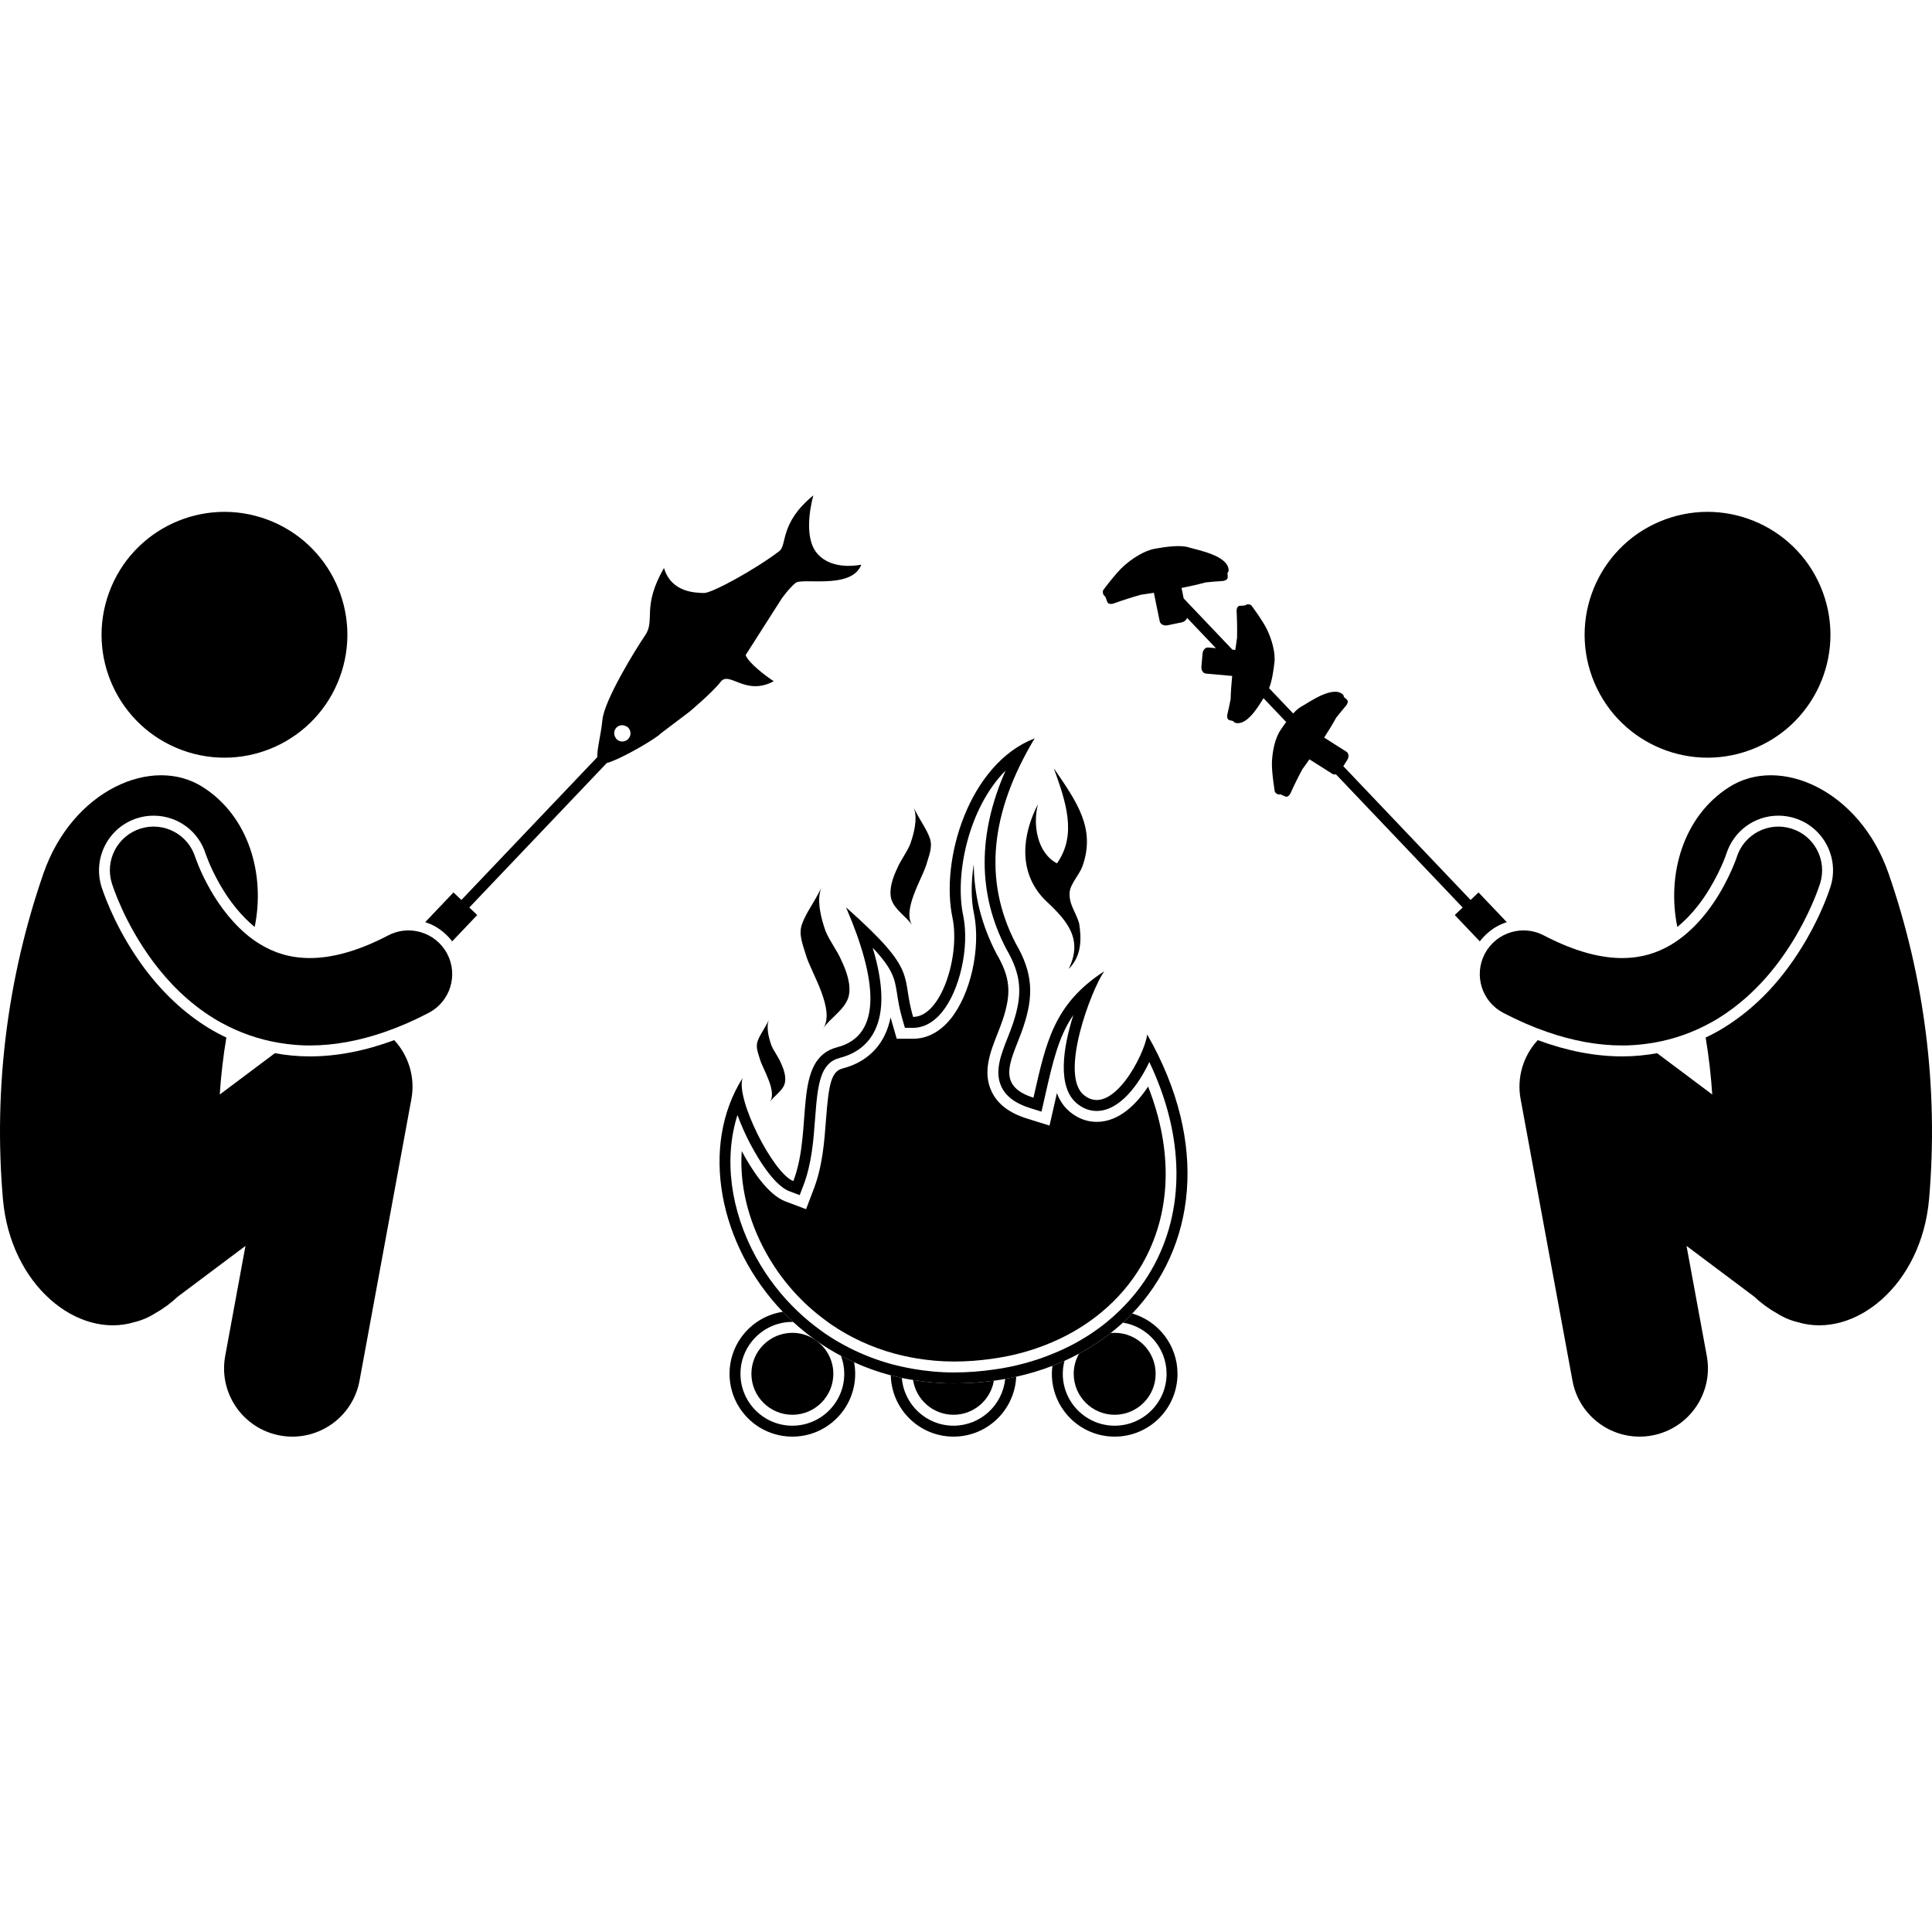 <?xml version="1.0" encoding="UTF-8" standalone="no"?>
<svg

   xmlns="http://www.w3.org/2000/svg"
   xml:space="preserve"
   enable-background="new 0 0 353.659 172.299"
   viewBox="0 0 353.659 172.299"
   y="0px"
   x="0px"
   id="Layer_1"
   version="1.1"
   height="32"
   width="32"><defs
   id="defs69" />
            <title
   id="title2">Camping</title>
       <g
   id="g64">
           <g
   id="g42">
               <path
   id="path4"
   d="M154.546,160.801c0,5.236-4.261,9.498-9.501,9.498c-5.237,0-9.499-4.262-9.499-9.498                    c0-5.24,4.261-9.502,9.499-9.502c0.05,0,0.099,0.007,0.149,0.008c-0.656-0.604-1.289-1.224-1.9-1.86                    c-5.518,0.845-9.749,5.598-9.749,11.352c0,6.352,5.149,11.5,11.5,11.5c6.351,0,11.5-5.148,11.5-11.5                    c0-0.723-0.075-1.428-0.203-2.113c-0.817-0.37-1.616-0.762-2.397-1.178                    C154.327,158.536,154.546,159.642,154.546,160.801z" />
               <path
   id="path6"
   d="M137.547,160.799c0,4.137,3.363,7.5,7.498,7.5c4.136,0,7.5-3.363,7.5-7.5                    c0-2.461-1.198-4.644-3.035-6.012c-0.114-0.08-0.225-0.163-0.337-0.244c-1.185-0.785-2.603-1.245-4.128-1.245                    C140.91,153.299,137.547,156.664,137.547,160.799z" />
               <path
   id="path8"
   d="M174.545,170.299c-4.983,0-9.073-3.859-9.46-8.743c-0.684-0.145-1.359-0.304-2.024-0.479                    c0.149,6.222,5.229,11.222,11.486,11.222c6.171,0,11.192-4.864,11.473-10.966                    c-0.666,0.148-1.339,0.285-2.021,0.407C183.525,166.537,179.468,170.299,174.545,170.299z" />
               <path
   id="path10"
   d="M174.544,168.299c3.707,0,6.785-2.701,7.388-6.237c-2.356,0.32-4.793,0.49-7.306,0.49                    c-2.597,0-5.086-0.23-7.485-0.622C167.688,165.53,170.793,168.299,174.544,168.299z" />
               <path
   id="path12"
   d="M213.546,160.801c0,5.236-4.261,9.498-9.501,9.498c-5.238,0-9.499-4.262-9.499-9.498                    c0-0.821,0.116-1.614,0.312-2.375c-0.722,0.324-1.46,0.628-2.21,0.917c-0.061,0.478-0.102,0.962-0.102,1.456                    c0,6.352,5.149,11.5,11.5,11.5c6.351,0,11.5-5.148,11.5-11.5c0-5.234-3.5-9.644-8.285-11.036                    c-0.549,0.572-1.116,1.128-1.703,1.668C210.079,152.159,213.546,156.077,213.546,160.801z" />
               <path
   id="path14"
   d="M204.045,168.299c4.136,0,7.5-3.363,7.5-7.5c0-4.135-3.365-7.5-7.5-7.5                    c-0.248,0-0.492,0.014-0.733,0.037c-1.788,1.403-3.722,2.667-5.789,3.776c-0.619,1.09-0.976,2.347-0.976,3.687                    C196.547,164.935,199.91,168.299,204.045,168.299z" />
               <g
   id="g20">
                   <g
   id="g18">
                       <path
   id="path16"
   d="M209.999,98.686c-0.463,3.702-6.477,15.269-11.566,11.104c-4.627-3.701,1.388-19.432,3.701-22.671                            c-9.253,6.015-10.64,12.955-12.955,23.133c-7.402-2.313-3.701-7.402-1.85-12.954                            c1.85-5.553,1.85-9.717-1.389-15.268c-6.014-11.566-4.651-24.036,3.455-37.546                            c-12.029,4.627-17.334,22.279-15.02,32.92c1.388,6.939-2.094,18.063-7.229,18.063                            c-2.313-7.865,1.232-8.049-12.279-20.059c5.705,13.21,6.727,23.452-1.601,25.61                            c-8.328,2.159-4.338,14.786-8.04,24.501c-3.701-1.387-10.662-15.185-9.274-18.887                            c-7.898,12.49-4.363,30.614,7.341,42.814c0.611,0.637,1.244,1.257,1.9,1.86                            c1.248,1.148,2.575,2.229,3.978,3.237c0.113,0.081,0.224,0.164,0.337,0.244c1.404,0.988,2.885,1.896,4.436,2.721                            c0.781,0.415,1.581,0.808,2.397,1.178c2.124,0.961,4.36,1.772,6.717,2.392c0.665,0.175,1.341,0.334,2.024,0.479                            c0.675,0.144,1.364,0.26,2.056,0.374c2.399,0.392,4.888,0.622,7.485,0.622c2.513,0,4.95-0.17,7.306-0.49                            c0.696-0.095,1.386-0.201,2.067-0.322c0.682-0.122,1.354-0.259,2.021-0.407                            c2.308-0.512,4.521-1.178,6.629-1.99c0.75-0.288,1.488-0.593,2.21-0.917c0.911-0.41,1.798-0.849,2.665-1.313                            c2.067-1.109,4.001-2.373,5.789-3.776c0.776-0.609,1.526-1.244,2.246-1.905c0.587-0.539,1.154-1.096,1.703-1.668                            C218.716,137.815,221.541,118.84,209.999,98.686z M204.834,149.339c-0.76,0.731-1.546,1.438-2.373,2.103                            c-1.941,1.562-4.061,2.94-6.334,4.122c-0.938,0.487-1.906,0.932-2.893,1.351                            c-2.311,0.982-4.748,1.783-7.297,2.374c-0.645,0.149-1.303,0.272-1.961,0.396                            c-0.65,0.122-1.308,0.227-1.971,0.323c-2.391,0.347-4.851,0.544-7.378,0.544c-2.567,0-5.076-0.238-7.519-0.663                            c-0.66-0.115-1.312-0.245-1.961-0.39c-0.654-0.146-1.308-0.295-1.95-0.471                            c-2.675-0.732-5.241-1.722-7.672-2.952c-1.566-0.792-3.078-1.681-4.522-2.669                            c-0.263-0.179-0.514-0.375-0.772-0.561c-1.482-1.066-2.891-2.234-4.22-3.5                            c-2.961-2.821-5.534-6.108-7.588-9.838c-4.776-8.675-5.94-18.169-3.427-26.085                            c0.639,1.777,1.391,3.394,1.895,4.409c0.959,1.932,4.345,8.325,7.637,9.559l1.862,0.699l0.707-1.858                            c1.499-3.931,1.819-8.251,2.104-12.062c0.486-6.533,0.938-10.274,4.57-11.214                            c2.982-0.773,5.122-2.451,6.364-4.987c1.728-3.534,1.606-8.534-0.387-15.166                            c3.78,4.014,4.049,5.748,4.466,8.449c0.192,1.25,0.434,2.807,1.015,4.78l0.421,1.437h1.496                            c1.339,0,3.34-0.496,5.28-2.863c3.292-4.016,5.047-11.909,3.911-17.594                            c-1.621-7.449,0.892-19.75,7.736-26.637c-5.13,11.646-5.107,22.578,0.093,32.579                            c2.788,4.783,3.096,8.222,1.265,13.713c-0.295,0.886-0.651,1.788-0.996,2.66                            c-1.199,3.032-2.437,6.168-1.11,8.947c0.85,1.775,2.569,3.048,5.258,3.89l2.067,0.645l0.481-2.112                            l0.159-0.703c1.414-6.238,2.472-10.909,5.194-14.875c-1.932,6.062-2.986,13.286,0.701,16.235                            c1.071,0.876,2.276,1.329,3.563,1.329c4.193,0,7.699-4.816,9.637-8.96c6.479,13.561,6.653,27.264,0.347,38.138                            C209.127,144.631,207.134,147.127,204.834,149.339z" />
                   </g>
               </g>
               <g
   id="g24">
                   <path
   id="path22"
   d="M210.163,108.217c-2.039,3.091-5.226,6.465-9.414,6.465c-1.738,0-3.407-0.616-4.814-1.767                        c-1.161-0.928-1.955-2.127-2.463-3.497c-0.077,0.333-0.153,0.672-0.231,1.017l-0.159,0.705l-0.481,2.111                        l-0.481,2.11l-2.064-0.644l-2.068-0.645c-3.246-1.017-5.36-2.63-6.463-4.936                        c-1.705-3.566-0.24-7.271,1.054-10.546c0.316-0.8,0.673-1.705,0.959-2.556                        c1.657-4.969,1.401-7.79-1.143-12.156c-2.713-5.219-4.095-10.681-4.147-16.348                        c-0.517,3.324-0.506,6.521,0.054,9.089c1.26,6.302-0.641,14.76-4.327,19.256                        c-2.434,2.969-5.056,3.593-6.825,3.593h-1.498h-1.5l-0.419-1.44l-0.417-1.43                        c-0.107-0.361-0.203-0.709-0.289-1.045c-0.236,1.19-0.6,2.285-1.093,3.293                        c-1.488,3.044-4.137,5.133-7.658,6.046c-2.087,0.541-2.577,2.717-3.081,9.453                        c-0.293,3.938-0.628,8.404-2.225,12.598l-0.707,1.858l-0.709,1.861l-1.864-0.7l-1.862-0.698                        c-3.283-1.23-6.255-5.86-8.05-9.23c-0.421,6.007,1.087,12.491,4.399,18.51                        c2.818,5.117,6.646,9.374,11.173,12.641c0.268,0.193,0.529,0.396,0.802,0.582                        c3.485,2.378,7.368,4.171,11.524,5.316c0.644,0.177,1.299,0.33,1.957,0.476                        c0.655,0.145,1.317,0.274,1.984,0.388c2.28,0.388,4.618,0.606,7.012,0.606c2.362,0,4.66-0.18,6.896-0.495                        c0.675-0.096,1.346-0.2,2.008-0.323c0.666-0.124,1.332-0.249,1.984-0.401                        c3.307-0.769,6.417-1.897,9.281-3.342c2.457-1.24,4.726-2.72,6.777-4.418                        c2.98-2.466,5.502-5.385,7.434-8.717C214.428,131.503,214.806,120.036,210.163,108.217z" />
               </g>
               <g
   id="g28">
                   <path
   id="path26"
   d="M164.218,68.318c-0.738,1.558-1.558,3.771-1.065,5.574c0.573,1.968,2.787,3.198,3.853,4.837                        c-1.885-2.788,1.722-8.444,2.542-11.067c0.492-1.722,1.23-3.279,0.656-4.918                        c-0.656-1.804-1.64-2.952-2.951-5.575c0.82,1.886,0,4.918-0.656,6.722                        C165.94,65.449,164.874,66.76,164.218,68.318z" />
               </g>
               <g
   id="g32">
                   <path
   id="path30"
   d="M143.642,107.677c0.347-1.256-0.23-2.799-0.749-3.886c-0.461-1.085-1.211-2.001-1.672-3.086                        c-0.462-1.257-1.038-3.372-0.462-4.686c-0.922,1.829-1.614,2.628-2.075,3.886                        c-0.403,1.143,0.115,2.229,0.461,3.429c0.577,1.829,3.114,5.772,1.788,7.716                        C141.682,109.906,143.239,109.049,143.642,107.677z" />
               </g>
               <g
   id="g36">
                   <path
   id="path34"
   d="M155.318,91.825c0.594-2.158-0.396-4.807-1.286-6.671c-0.792-1.864-2.08-3.436-2.871-5.298                        c-0.792-2.159-1.783-5.789-0.792-8.045c-1.583,3.14-2.772,4.513-3.563,6.672                        c-0.693,1.962,0.199,3.827,0.791,5.887c0.99,3.139,5.346,9.909,3.069,13.245                        C151.952,95.651,154.625,94.181,155.318,91.825z" />
               </g>
               <g
   id="g40">
                   <path
   id="path38"
   d="M191.164,73.936c3.675,3.482,7.35,6.963,4.449,12.766c2.515-2.466,2.321-5.802,1.934-8.317                        c-0.58-2.128-1.934-3.481-1.741-5.803c0.194-1.547,1.741-3.095,2.322-4.642                        c2.514-6.963-1.032-11.863-5.224-17.989c2.257,6.254,4.256,12.187,0.581,17.408                        c-3.676-1.934-4.449-7.157-3.482-10.831C187.102,62.137,186.329,68.906,191.164,73.936z" />
               </g>
           </g>
           <g
   id="g52">
               <path
   id="path44"
   d="M62.2,33.289c4.292-11.658-1.679-24.59-13.338-28.882C37.204,0.115,24.273,6.086,19.98,17.744                    c-4.293,11.659,1.679,24.59,13.337,28.882C44.976,50.919,57.906,44.948,62.2,33.289z" />
               <path
   id="path46"
   d="M56.629,102.697c-2.132,0-4.241-0.21-6.313-0.584l-10.089,7.561c0.227-3.494,0.631-6.973,1.209-10.426                    c-1.137-0.543-2.254-1.13-3.33-1.796c-4.311-2.656-8.214-6.286-11.593-10.783                    c-4.773-6.394-7.104-12.534-7.886-14.877l-0.037-0.106c-1.665-5.33,1.278-10.95,6.539-12.597                    c0.972-0.304,1.976-0.458,2.985-0.458c4.397,0,8.233,2.821,9.545,7.022l0.071,0.196                    c0.094,0.268,0.245,0.67,0.458,1.182c0.404,0.98,1.094,2.507,2.086,4.23c1.78,3.127,4.019,5.835,6.347,7.743                    c1.967-9.617-1.079-20.235-9.444-25.574c-9.249-5.964-23.942,0.536-29.226,15.785                    c-6.622,19.101-9.152,39.391-7.422,59.533c1.366,15.906,13.739,25.759,24.106,22.582                    c1.321-0.318,2.603-0.865,3.8-1.633c1.508-0.84,2.88-1.867,4.123-3.034l12.375-9.274l-3.709,20.145                    c-1.251,6.79,3.241,13.307,10.028,14.558c0.765,0.141,1.526,0.208,2.277,0.208c5.915,0,11.173-4.214,12.283-10.237                    l9.498-51.582c0.725-3.933-0.504-7.914-3.143-10.762c-5.301,1.963-10.471,2.978-15.433,2.978H56.629z" />
               <path
   id="path48"
   d="M120.945,43.584l5.204-3.932c0,0,4.175-3.477,5.777-5.531c1.603-2.053,4.508,2.692,9.709-0.097                    c-3.022-2.005-5.009-4.052-5.131-4.807l6.585-10.323c0,0,1.274-1.803,2.518-2.853                    c1.243-1.049,10.276,1.273,12.053-3.349c-3.883,0.679-6.892-0.308-8.389-2.468                    C147.447,7.593,148.125,2.768,148.888,0c-6.224,5.071-4.76,9.08-6.243,10.212                    c-4.402,3.36-12.371,7.722-13.798,7.663c-1.428-0.06-5.94-0.013-7.304-4.583                    c-4.126,7.192-1.514,9.508-3.449,12.335c-1.718,2.509-7.474,11.829-7.822,15.483                    c-0.263,2.754-1.01,5.277-0.924,6.796L84.459,74.063l-1.449-1.379l-5.176,5.44                    c0.68,0.218,1.333,0.5,1.947,0.855c0.583,0.337,1.124,0.739,1.629,1.189c0.497,0.442,0.956,0.93,1.361,1.471                    l4.586-4.82l-1.449-1.378l25.15-26.433C113.966,48.172,120.432,44.282,120.945,43.584z M112.821,42.532                    c0.494-0.527,1.267-0.591,1.86-0.232c0.087,0.053,0.182,0.087,0.259,0.16                    c0.606,0.567,0.637,1.517,0.071,2.122c-0.567,0.606-1.516,0.635-2.122,0.068                    c-0.083-0.078-0.128-0.176-0.19-0.267C112.315,43.818,112.333,43.055,112.821,42.532z" />
               <path
   id="path50"
   d="M76.262,79.777c-1.708-0.324-3.533-0.101-5.193,0.768c-6.01,3.141-10.696,4.148-14.359,4.15                    c-3.734-0.017-6.575-1-9.169-2.574c-0.496-0.3-0.979-0.63-1.449-0.981                    c-3.197-2.379-5.804-5.811-7.553-8.884c-1.007-1.75-1.741-3.349-2.2-4.462                    c-0.231-0.557-0.394-0.991-0.489-1.262c-0.049-0.137-0.082-0.232-0.098-0.281l-0.002-0.004                    c-1.319-4.217-5.806-6.569-10.024-5.251c-4.217,1.319-6.567,5.806-5.25,10.023                    c0.18,0.508,2.249,7.23,7.633,14.447c2.704,3.598,6.283,7.348,11.049,10.285                    c0.836,0.518,1.726,0.996,2.638,1.451c3.179,1.585,6.8,2.744,10.763,3.228                    c1.323,0.162,2.674,0.267,4.068,0.267c0.027,0,0.054-0.001,0.082-0.001c4.345,0.003,8.951-0.811,13.779-2.491                    c2.604-0.906,5.271-2.054,8.001-3.486c3.914-2.05,5.425-6.883,3.377-10.796                    c-0.149-0.285-0.317-0.554-0.495-0.813C80.147,81.319,78.288,80.161,76.262,79.777z" />
           </g>
           <g
   id="g62">
               <path
   id="path54"
   d="M310.83,75.085c3.043-3.876,4.875-8.486,5.165-9.419c1.341-4.229,5.171-7.037,9.549-7.037                    c1.011,0,2.015,0.153,2.985,0.458c5.261,1.647,8.204,7.267,6.561,12.528c-0.461,1.425-1.772,5.095-4.367,9.617                    c-4.156,7.165-9.117,12.469-15.171,16.219c-1.076,0.666-2.192,1.252-3.328,1.795                    c0.578,3.454,0.982,6.934,1.209,10.43l-10.093-7.564c-2.071,0.374-4.179,0.584-6.31,0.584h-0.08                    c-4.971,0.003-10.149-1.012-15.458-2.978c-2.639,2.848-3.867,6.829-3.143,10.762l9.5,51.582                    c1.108,6.023,6.366,10.237,12.28,10.237c0.751,0,1.512-0.067,2.277-0.208c6.788-1.251,11.28-7.768,10.029-14.558                    l-3.71-20.145l12.38,9.278c1.243,1.167,2.615,2.193,4.125,3.033c1.194,0.766,2.473,1.312,3.791,1.629                    c10.367,3.18,22.744-6.673,24.11-22.581c1.73-20.142-0.8-40.433-7.422-59.533                    c-5.284-15.249-19.977-21.749-29.226-15.785c-8.366,5.34-11.412,15.96-9.443,25.577                    C308.367,77.923,309.651,76.601,310.83,75.085z" />
               <path
   id="path56"
   d="M320.342,46.626c11.657-4.292,17.629-17.223,13.337-28.882c-4.293-11.658-17.224-17.629-28.881-13.337                    c-11.659,4.293-17.63,17.224-13.338,28.882C295.753,44.948,308.684,50.919,320.342,46.626z" />
               <path
   id="path58"
   d="M272.25,80.169c0.506-0.449,1.046-0.852,1.63-1.188c0.613-0.354,1.267-0.637,1.947-0.855l-5.177-5.441                    l-1.449,1.379L245.898,49.573l0.728-1.147c0.351-0.552,0.279-1.225-0.159-1.502l-4.074-2.584                    c0.82-1.27,1.579-2.513,2.187-3.627c0.588-0.749,1.192-1.487,1.811-2.211c0.339-0.395,0.421-0.887,0.176-1.103                    c-0.187-0.165-0.374-0.329-0.561-0.494c-0.017-0.196-0.077-0.349-0.186-0.451                    c-1.863-1.737-6.246,1.475-7.56,2.184c-0.504,0.272-1.027,0.734-1.542,1.288l-4.405-4.629                    c0.521-1.311,0.796-3.134,0.973-4.647c0.224-1.918-0.506-4.287-1.297-5.981c-0.791-1.694-2.943-4.558-2.943-4.558                    c-0.469-0.288-0.873-0.168-1.17,0.048c-0.326,0.022-0.651,0.043-0.978,0.065                    c-0.326,0.024-0.561,0.463-0.532,0.983c0.086,1.624,0.113,3.248,0.082,4.871                    c-0.106,0.701-0.214,1.443-0.32,2.209l-0.531-0.047l-8.919-9.374l-0.396-1.919                    c1.589-0.314,3.111-0.655,4.422-1.017c1.016-0.105,2.033-0.19,3.053-0.252c0.556-0.032,0.996-0.336,0.98-0.686                    c-0.012-0.267-0.025-0.534-0.037-0.8c0.138-0.159,0.211-0.319,0.208-0.479                    c-0.049-2.728-5.787-3.712-7.312-4.197c-1.526-0.483-4.132-0.117-6.168,0.246                    c-2.036,0.363-4.24,1.844-5.734,3.18c-1.493,1.335-3.766,4.428-3.766,4.428                    c-0.15,0.57,0.097,0.947,0.411,1.185c0.123,0.328,0.247,0.655,0.37,0.982c0.124,0.327,0.648,0.432,1.172,0.242                    c1.639-0.591,3.297-1.12,4.971-1.59c0.752-0.108,1.547-0.227,2.365-0.355l1.075,5.214                    c0.112,0.543,0.759,0.87,1.444,0.729l2.551-0.526c0.51-0.104,0.895-0.439,1.014-0.827l5.278,5.547                    l-1.4-0.126c-0.516-0.047-0.982,0.443-1.04,1.094l-0.217,2.421c-0.059,0.651,0.313,1.216,0.83,1.262                    l4.805,0.431c-0.147,1.505-0.253,2.957-0.282,4.226c-0.18,0.936-0.378,1.868-0.597,2.795                    c-0.121,0.506,0.032,0.981,0.349,1.062c0.242,0.061,0.483,0.121,0.725,0.182c0.104,0.167,0.228,0.275,0.373,0.315                    c2.038,0.575,4.056-2.687,5.163-4.512l4.155,4.367c-0.363,0.489-0.709,0.985-1.021,1.45                    c-1.077,1.603-1.514,4.042-1.587,5.911c-0.073,1.868,0.528,5.399,0.528,5.399                    c0.285,0.471,0.699,0.55,1.062,0.493c0.3,0.13,0.599,0.26,0.899,0.39c0.3,0.128,0.71-0.154,0.923-0.63                    c0.667-1.483,1.387-2.939,2.158-4.367c0.416-0.574,0.852-1.185,1.296-1.817l4.196,2.661                    c0.191,0.121,0.42,0.132,0.647,0.077l23.206,24.39l-1.449,1.378l4.585,4.819                    C271.293,81.099,271.752,80.611,272.25,80.169z" />
               <path
   id="path60"
   d="M277.397,79.776c-2.027,0.384-3.886,1.542-5.111,3.333c-0.177,0.259-0.345,0.527-0.494,0.811                    c-2.05,3.914-0.539,8.748,3.375,10.798c2.73,1.432,5.396,2.58,8.001,3.486c4.828,1.68,9.435,2.494,13.779,2.491                    c0.027,0,0.055,0.001,0.082,0.001c1.394,0,2.744-0.105,4.066-0.266c3.965-0.484,7.586-1.643,10.766-3.229                    c0.912-0.455,1.801-0.932,2.637-1.45c7.148-4.427,11.63-10.582,14.49-15.515                    c2.847-4.96,4.068-8.835,4.193-9.216c1.317-4.217-1.032-8.704-5.25-10.023                    c-4.207-1.315-8.683,1.022-10.012,5.221l-0.002-0.001c0,0,0,0-0.008,0.028v0.001c0,0,0.001-0.001,0.001-0.001h0.001                    c-0.001,0.001-0.001,0.002-0.001,0.002l-0.001-0.001c-0.141,0.466-1.97,5.57-5.502,10.067                    c-1.391,1.789-3.021,3.464-4.843,4.821c-0.547,0.408-1.11,0.79-1.691,1.134                    c-2.535,1.486-5.309,2.413-8.926,2.429c-3.665-0.004-8.349-1.012-14.357-4.152                    C280.931,79.676,279.106,79.453,277.397,79.776z" />
           </g>
       </g>
       </svg>